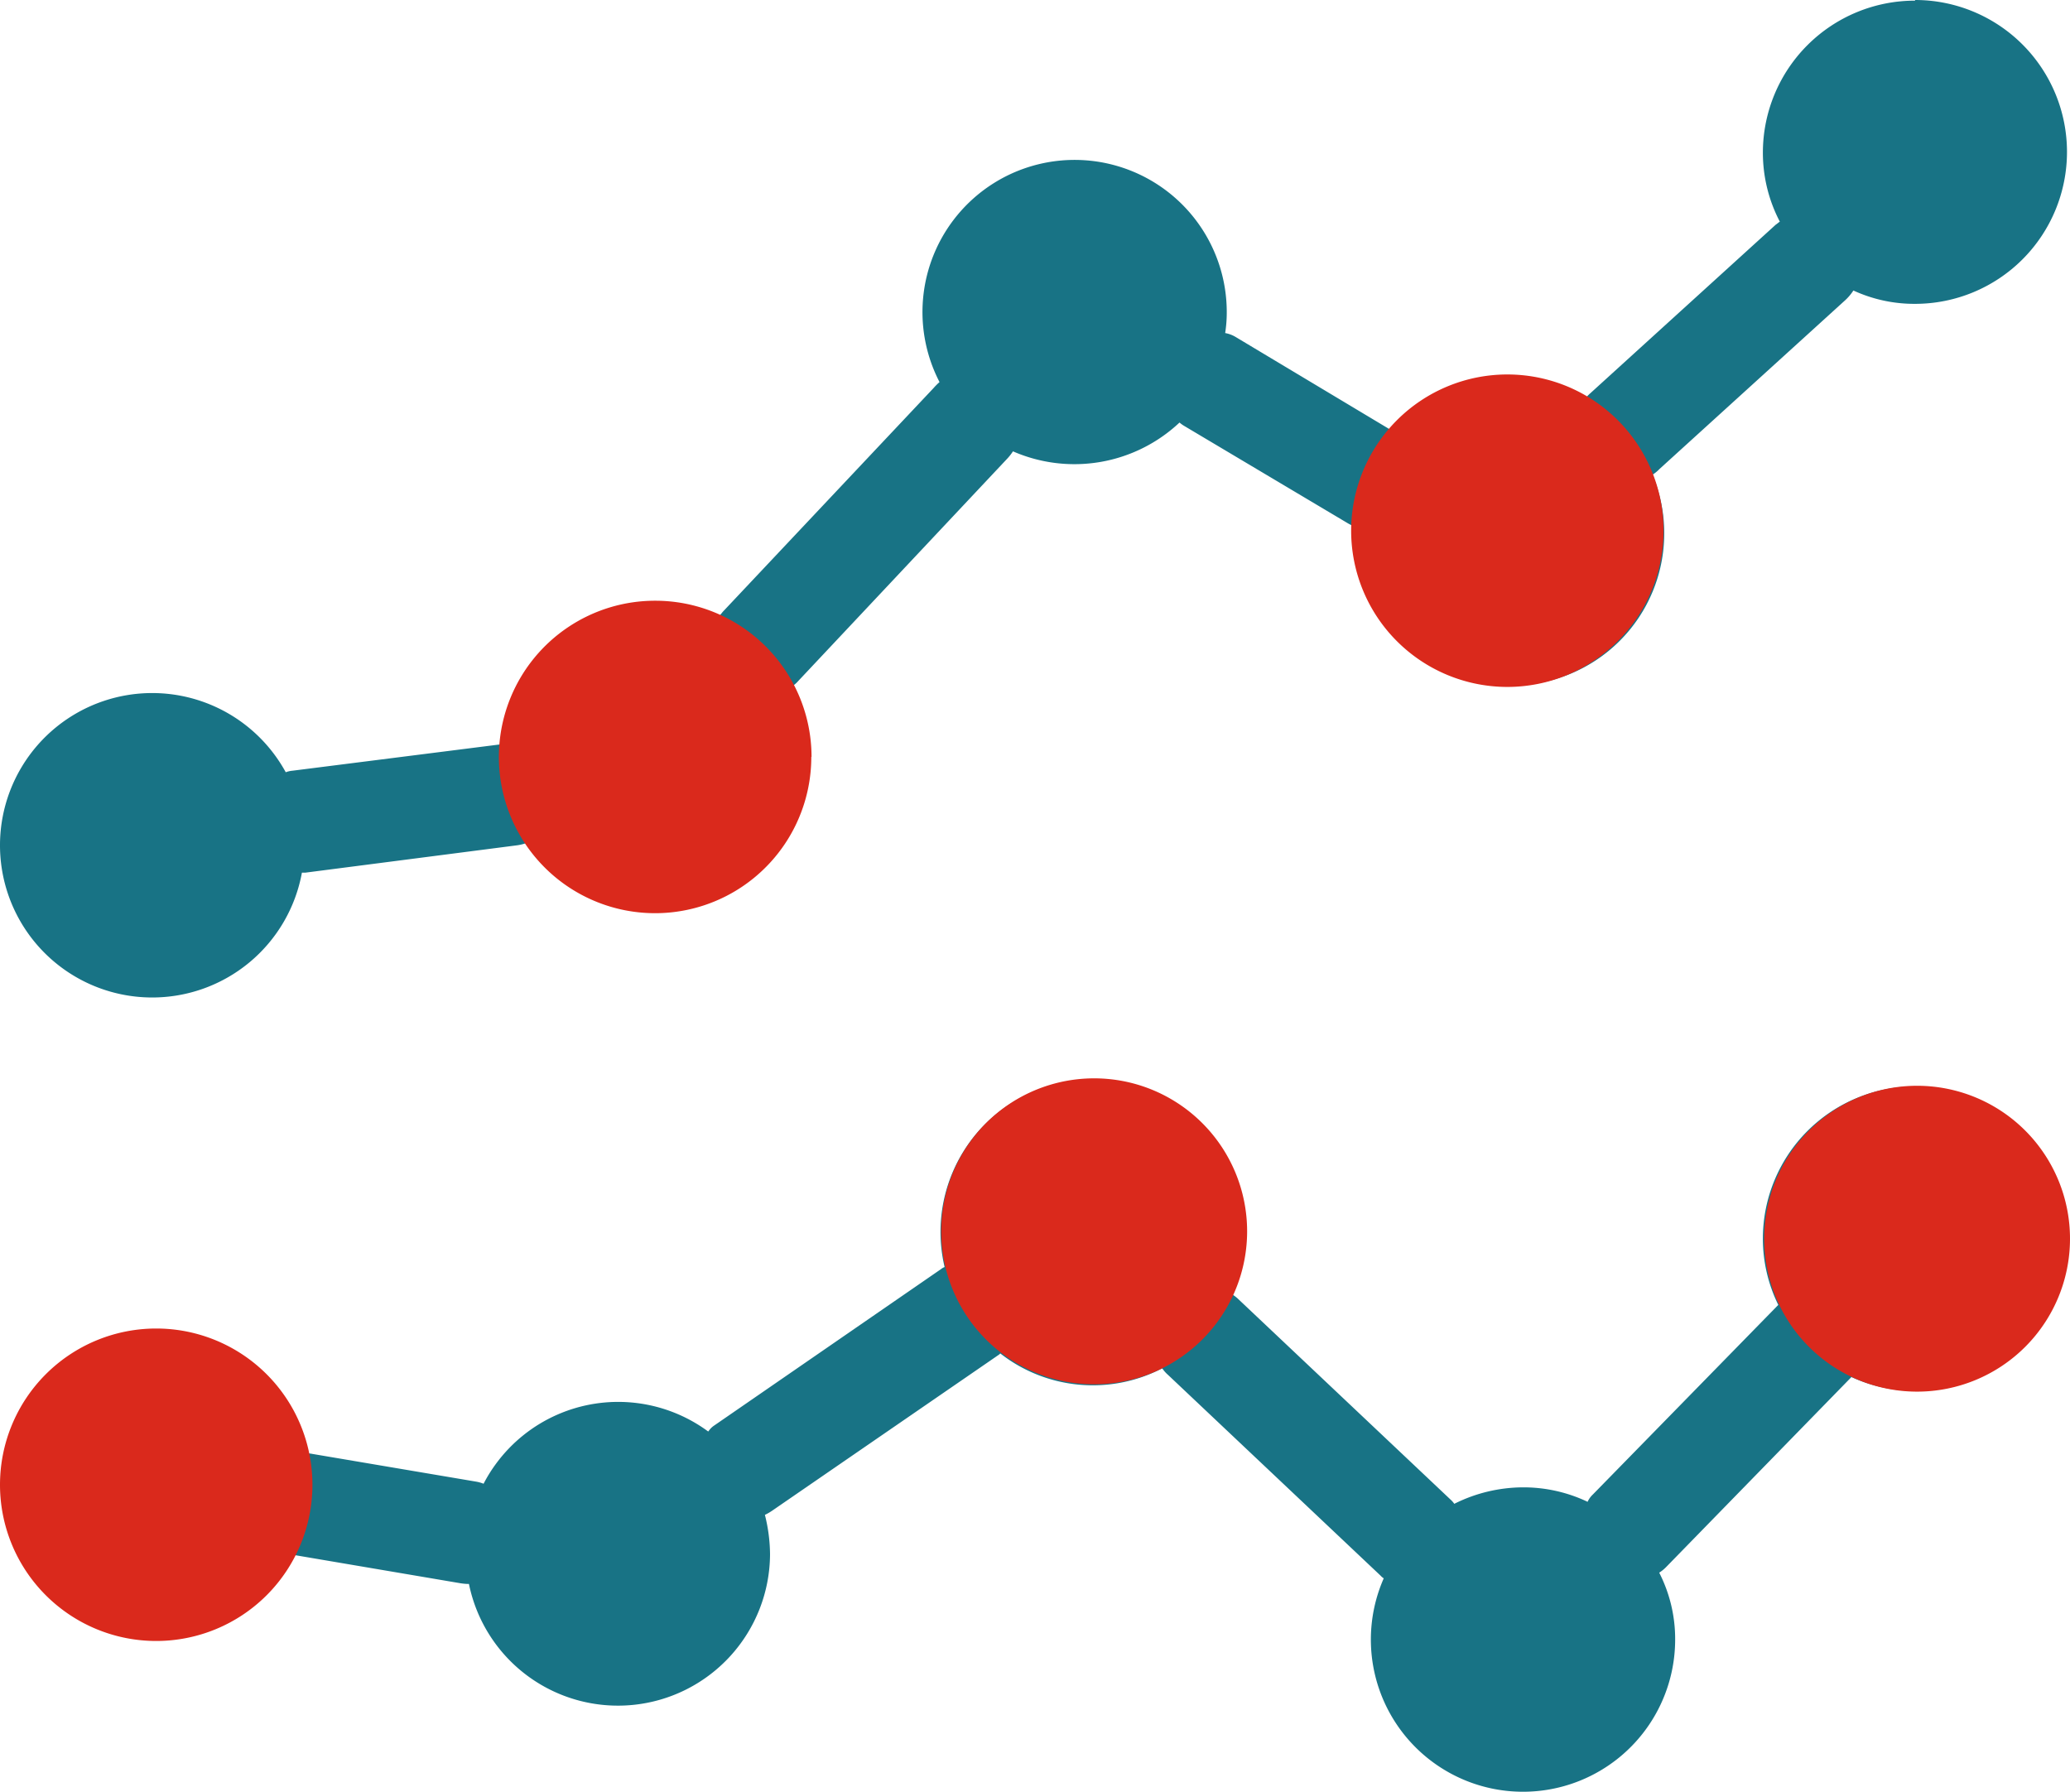 <svg id="icono-principal-consumo" xmlns="http://www.w3.org/2000/svg" xmlns:xlink="http://www.w3.org/1999/xlink" width="35.062" height="30.343" viewBox="0 0 35.062 30.343">
  <defs>
    <clipPath id="clip-path">
      <rect id="Rectángulo_12665" data-name="Rectángulo 12665" width="35.062" height="30.343" transform="translate(0 0)" fill="none"/>
    </clipPath>
  </defs>
  <g id="Grupo_25478" data-name="Grupo 25478" transform="translate(0 0)">
    <g id="Grupo_25477" data-name="Grupo 25477" clip-path="url(#clip-path)">
      <path id="Trazado_38580" data-name="Trazado 38580" d="M32.437,18.4a2.577,2.577,0,0,0-2.577,2.577,2.542,2.542,0,0,0,.261,1.123l-3.143,3.213a.389.389,0,0,0-.087.122A2.528,2.528,0,0,0,25.8,25.19a2.615,2.615,0,0,0-1.167.279.381.381,0,0,0-.052-.061l-3.6-3.4a.558.558,0,0,0-.113-.087A2.582,2.582,0,1,0,16,21.459a.206.206,0,0,0-.061.035L12.1,24.141a.34.34,0,0,0-.1.1h-.009a2.568,2.568,0,0,0-3.59.55,2.506,2.506,0,0,0-.21.338.632.632,0,0,0-.122-.035l-2.777-.47a.477.477,0,0,0-.192,0A2.562,2.562,0,1,0,4.9,26.313a.388.388,0,0,0,.1.026l2.769.47a1.048,1.048,0,0,0,.148.017h.026a2.576,2.576,0,0,0,5.1-.5,2.8,2.8,0,0,0-.087-.67.873.873,0,0,0,.122-.07l3.848-2.647.017-.017a2.545,2.545,0,0,0,2.743.252.567.567,0,0,0,.1.113l3.6,3.4a.243.243,0,0,0,.052.044,2.577,2.577,0,1,0,4.936,1.036,2.462,2.462,0,0,0-.27-1.132.65.65,0,0,0,.122-.1l3.134-3.213A2.578,2.578,0,1,0,32.449,18.4h-.012" fill="#187385"/>
      <path id="Trazado_38581" data-name="Trazado 38581" d="M32.437.011A2.575,2.575,0,0,0,29.86,2.579a2.519,2.519,0,0,0,.287,1.175c-.026.017-.044.035-.07.052L26.934,6.663a.567.567,0,0,0-.1.113,2.511,2.511,0,0,0-1.219-.313,2.547,2.547,0,0,0-1.942.888l-2.737-1.64a.523.523,0,0,0-.183-.07V5.635a2.246,2.246,0,0,0,.026-.348,2.577,2.577,0,1,0-4.865,1.184,1.049,1.049,0,0,0-.1.1l-3.552,3.77c-.035.035-.061.078-.1.113a2.663,2.663,0,0,0-1.027-.209A2.569,2.569,0,0,0,8.575,12.6c-.009-.009-.026,0-.044,0l-3.578.453a.432.432,0,0,0-.113.026,2.578,2.578,0,1,0,.274,1.7h.061l3.57-.461a.8.8,0,0,0,.244-.07,2.575,2.575,0,0,0,4.725-1.428,2.523,2.523,0,0,0-.3-1.193.567.567,0,0,0,.113-.1l3.544-3.77a.944.944,0,0,0,.087-.113,2.6,2.6,0,0,0,2.821-.488.508.508,0,0,0,.07.052L22.826,8.86a.707.707,0,0,0,.226.087.318.318,0,0,0-.009.087,2.573,2.573,0,0,0,5.146,0h0a2.528,2.528,0,0,0-.2-.993.65.65,0,0,0,.122-.1l3.143-2.856a.845.845,0,0,0,.139-.165,2.464,2.464,0,0,0,1.045.226,2.573,2.573,0,0,0,0-5.146h0" fill="#187385"/>
      <path id="Trazado_38582" data-name="Trazado 38582" d="M13.742,12.82A2.646,2.646,0,1,1,11.1,10.174a2.646,2.646,0,0,1,2.646,2.646" fill="#da291c"/>
      <path id="Trazado_38583" data-name="Trazado 38583" d="M28.178,8.988a2.646,2.646,0,1,1-2.646-2.646,2.646,2.646,0,0,1,2.646,2.646" fill="#da291c"/>
      <path id="Trazado_38584" data-name="Trazado 38584" d="M5.292,25.151A2.646,2.646,0,1,1,2.646,22.5a2.646,2.646,0,0,1,2.646,2.646" fill="#da291c"/>
      <path id="Trazado_38585" data-name="Trazado 38585" d="M21.124,20.853a2.591,2.591,0,1,1-2.59-2.59,2.591,2.591,0,0,1,2.59,2.59" fill="#da291c"/>
      <path id="Trazado_38586" data-name="Trazado 38586" d="M35.062,20.979a2.59,2.59,0,1,1-2.59-2.59,2.59,2.59,0,0,1,2.59,2.59" fill="#da291c"/>
    </g>
  </g>
</svg>
